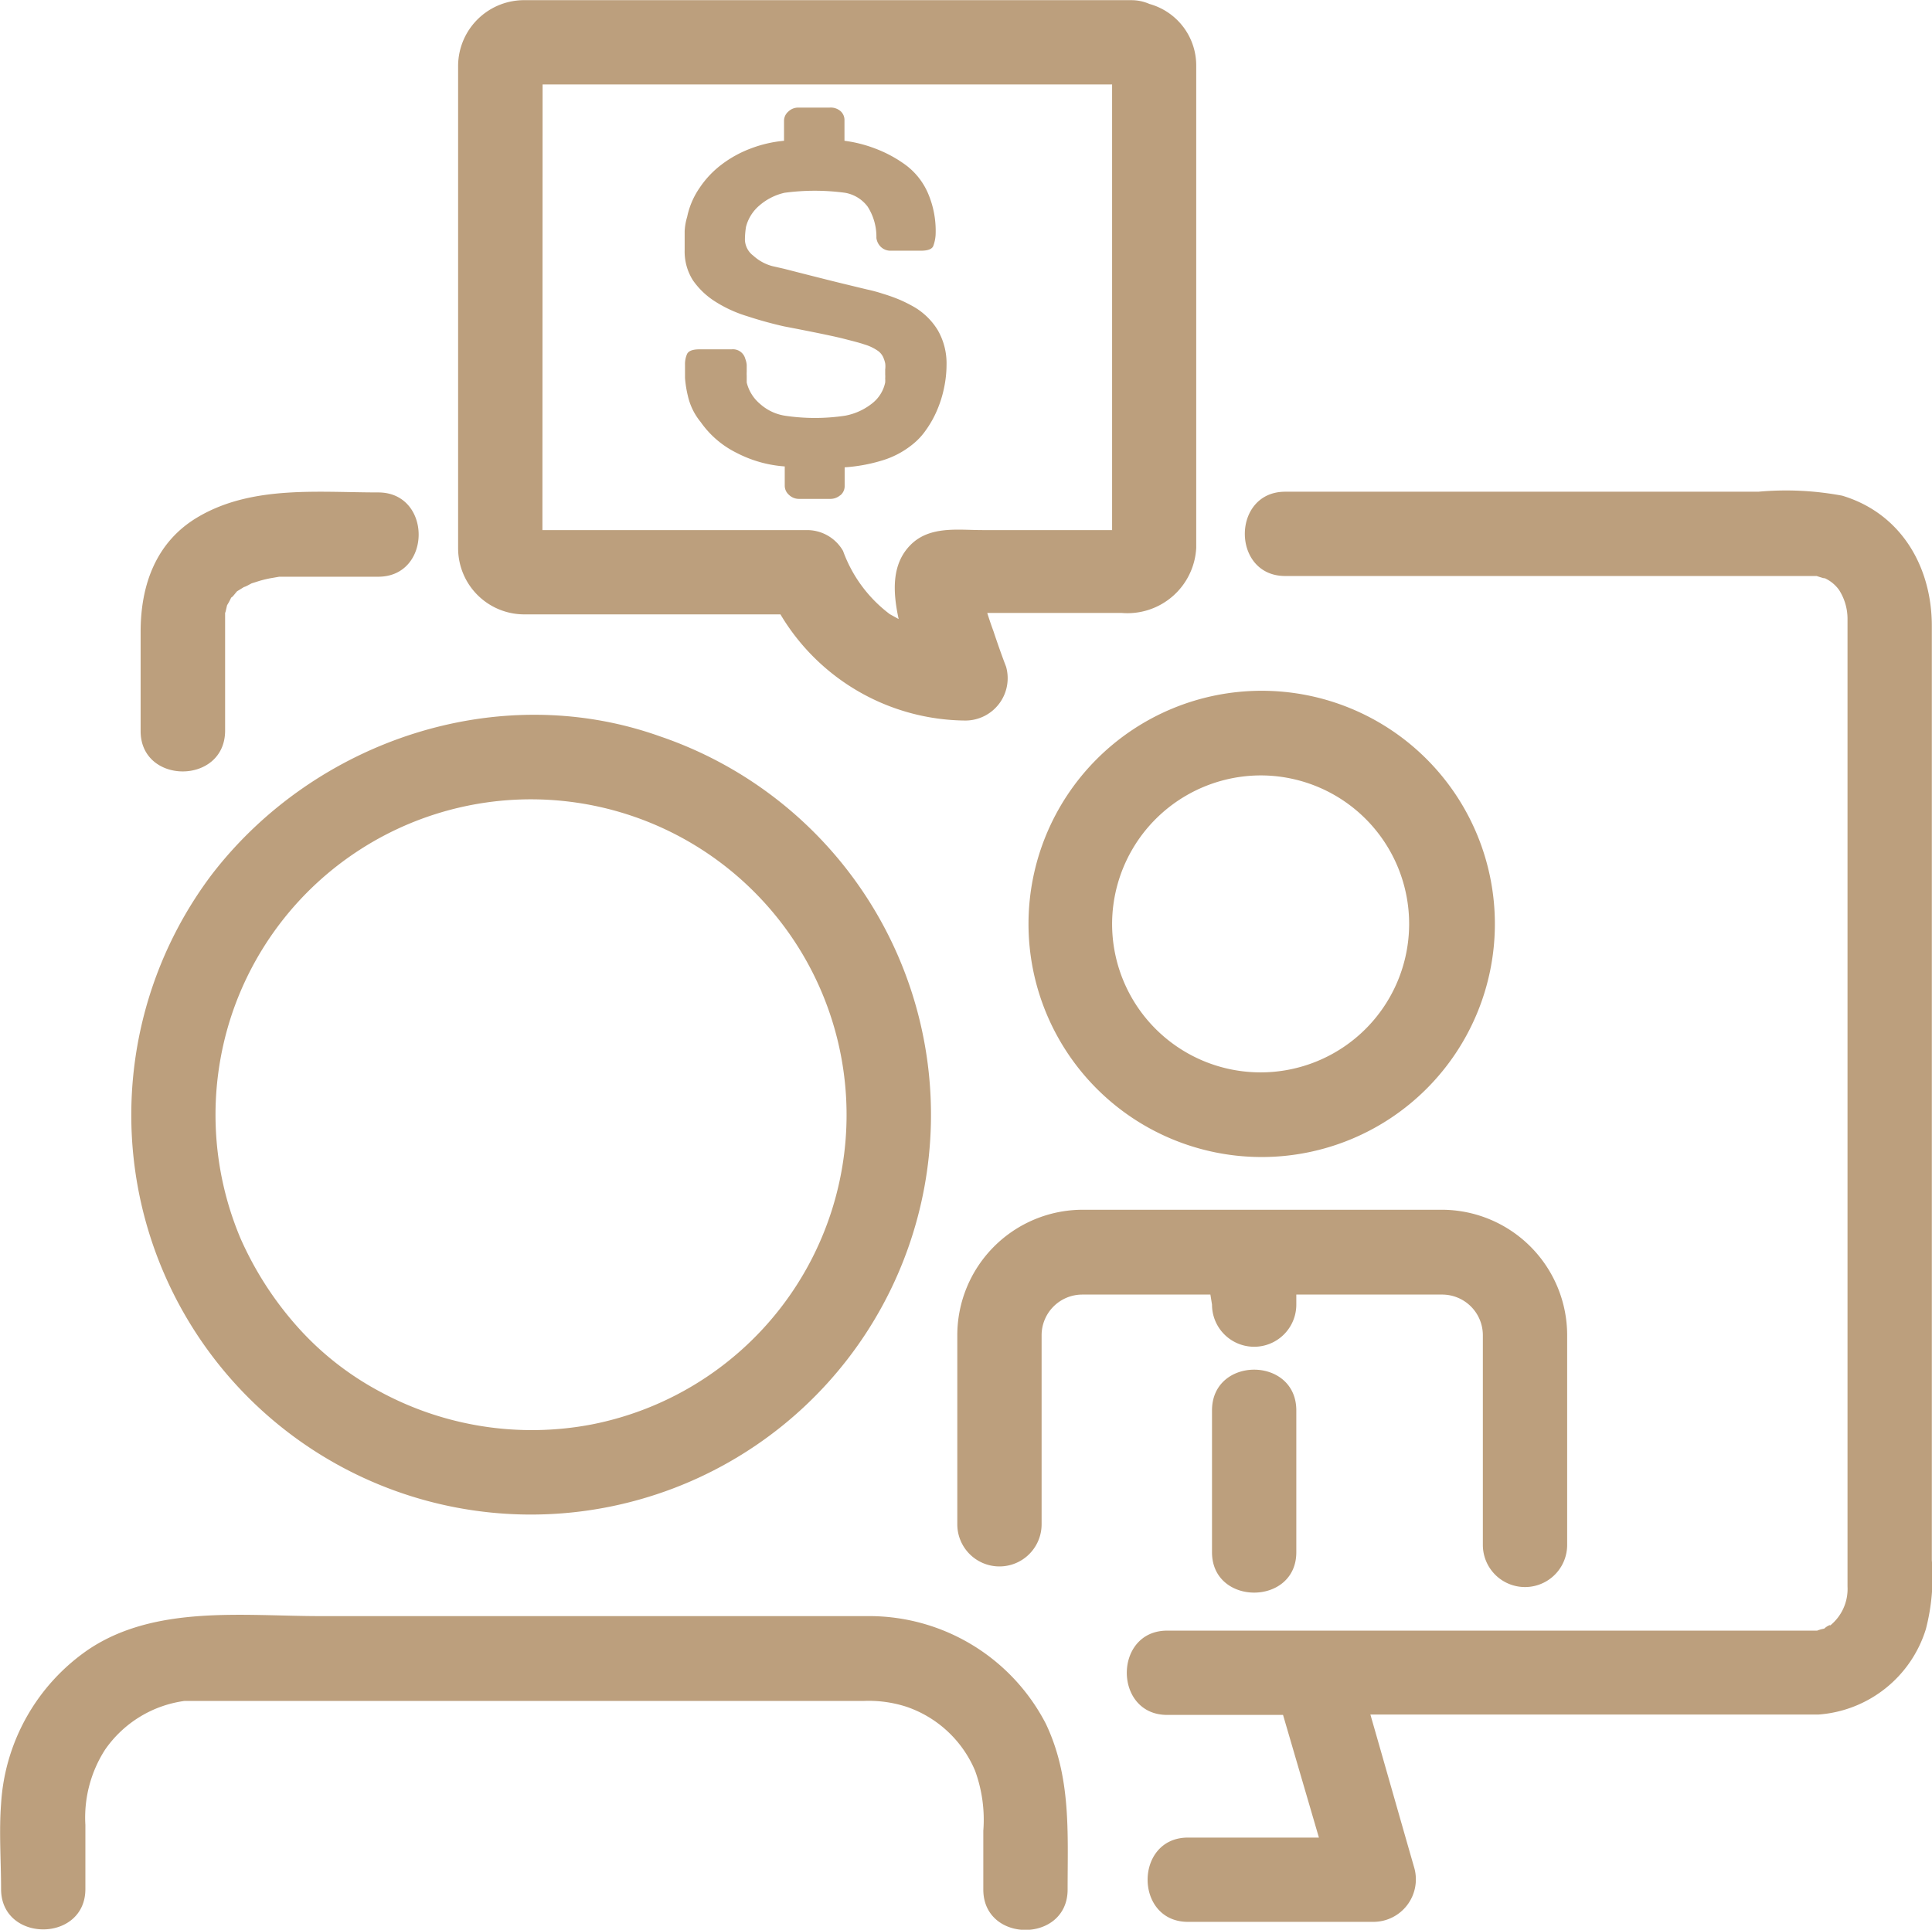 <svg xmlns="http://www.w3.org/2000/svg" viewBox="0 0 107.71 107.61">
  <defs>
    <style>
      .cls-1 {
        fill: #bc9f7d;
      }
    </style>
  </defs>
  <title>how-2</title>
  <g id="Слой_2" data-name="Слой 2">
    <g id="Isolation_Mode" data-name="Isolation Mode">
      <path class="cls-1" d="M12.55,40.74V35.82c0-.56,0-1.13,0-1.69,0,.14.06-.18.11-.38a3.75,3.75,0,0,0,.23-.43c.06,0,.25-.27.33-.35l.39-.24c.06,0,.32-.15.42-.2l.41-.13c.2-.06.41-.11.61-.15l.52-.09c.3,0,.61,0,.91,0h4.61c3,0,3-4.7,0-4.7-3.34,0-7-.4-10,1.34-2.39,1.38-3.25,3.81-3.25,6.43v5.55C7.85,43.77,12.55,43.77,12.55,40.74ZM107.7,87V34.9c0-3.28-1.7-6.27-5-7.26a17,17,0,0,0-4.67-.22H71.65c-3,0-3,4.7,0,4.7h29.63c.14.05.65.21.35.08a2,2,0,0,1,.9.7,3,3,0,0,1,.47,1.57v54a2.62,2.62,0,0,1-1,2.2c.13-.12-.15,0-.3.15a1.72,1.72,0,0,0-.39.11l-.24,0h-36c-3,0-3,4.7,0,4.7h6.46q1,3.42,2,6.84H66.23c-3,0-3,4.7,0,4.7H76.59a2.37,2.37,0,0,0,2.26-3c-.82-2.85-1.63-5.71-2.45-8.56h23.81c.39,0,.77,0,1.16,0a6.78,6.78,0,0,0,6-4.77A11.55,11.55,0,0,0,107.7,87ZM35.79,83.58a22.29,22.29,0,0,0,1-42.52c-9-3.21-19.25.23-25,7.73a22.28,22.28,0,0,0,24,34.79ZM12.87,56.73a17.59,17.59,0,0,1,29.35-6.82A17.59,17.59,0,0,1,33,79.43,17.78,17.78,0,0,1,21.18,77.6a16.63,16.63,0,0,1-4.71-3.74,18.86,18.86,0,0,1-3.06-4.8A17.72,17.72,0,0,1,12.87,56.73ZM48.4,90.12H17.85c-4.27,0-9.2-.64-12.93,1.87a11.24,11.24,0,0,0-4.86,8.6c-.12,1.57,0,3.17,0,4.75,0,3,4.7,3,4.7,0v-3.58a7,7,0,0,1,1.09-4.18,6.44,6.44,0,0,1,4.44-2.73c-.17,0,.56,0,.52,0H48.17a6.84,6.84,0,0,1,2.35.32,6.38,6.38,0,0,1,3.84,3.57,7.94,7.94,0,0,1,.46,3.35v3.28c0,3,4.7,3,4.7,0,0-3.2.2-6.27-1.21-9.24A11.09,11.09,0,0,0,48.4,90.12Zm8.94-38.6a13,13,0,1,0,13-13A13,13,0,0,0,57.34,51.52Zm13-8.28A8.28,8.28,0,1,1,62,51.52,8.3,8.3,0,0,1,70.32,43.24ZM67.57,78.65v7.91c0,3,4.7,3,4.7,0V78.65C72.27,75.62,67.57,75.62,67.57,78.65Zm0-5.9a2.35,2.35,0,1,0,4.7,0v-.56h8.12a2.27,2.27,0,0,1,2.28,2.27V86.15a2.35,2.35,0,1,0,4.7,0V74.46a7,7,0,0,0-7-7h-20a7,7,0,0,0-7,7V85a2.35,2.35,0,1,0,4.7,0V74.46a2.27,2.27,0,0,1,2.27-2.27h7.14ZM29.25,34.26H43.51a12.11,12.11,0,0,0,10.31,5.92,2.36,2.36,0,0,0,2.27-3c-.25-.65-.48-1.31-.71-2-.12-.32-.23-.65-.34-1h7.49a3.84,3.84,0,0,0,4.16-3.63c0-.35,0-.73,0-1.09V3.68A3.56,3.56,0,0,0,64.08.22a2.47,2.47,0,0,0-1-.21H29.31a3.68,3.68,0,0,0-3.77,3.62V30.56A3.69,3.69,0,0,0,29.25,34.26Zm1-29.55H62V29.56H54.77c-1.35,0-2.93-.25-4,.82s-1,2.61-.67,4.14l-.49-.27A7.67,7.67,0,0,1,47,30.72a2.31,2.31,0,0,0-2-1.16H30.24Zm16.6,22.91a.66.66,0,0,0,.24-.49V26.06a9.17,9.17,0,0,0,2.08-.38,4.93,4.93,0,0,0,1.67-.87,3.75,3.75,0,0,0,.79-.84,5.77,5.77,0,0,0,.61-1.09,6.39,6.39,0,0,0,.39-1.24,6.29,6.29,0,0,0,.14-1.29,3.7,3.7,0,0,0-.49-1.94A3.79,3.79,0,0,0,51,17.14a8,8,0,0,0-.83-.42,9.51,9.51,0,0,0-.95-.34,8.29,8.29,0,0,0-.89-.24l-1.24-.3c-1.24-.3-3.37-.85-3.37-.85l-.66-.15A2.54,2.54,0,0,1,42,14.26a1.16,1.16,0,0,1-.47-.87,4.69,4.69,0,0,1,.06-.74v0a2.32,2.32,0,0,1,.77-1.21,3.22,3.22,0,0,1,1.38-.69,12.62,12.62,0,0,1,3.37,0,2,2,0,0,1,1.26.77,3.12,3.12,0,0,1,.49,1.75.84.84,0,0,0,.24.49.77.77,0,0,0,.57.22h1.68c.38,0,.61-.09.68-.26a2.19,2.19,0,0,0,.13-.61,5.31,5.31,0,0,0-.44-2.37A3.87,3.87,0,0,0,50.35,9.1a7.06,7.06,0,0,0-1.54-.81,7.45,7.45,0,0,0-1.73-.44V6.67a.66.66,0,0,0-.24-.49A.84.84,0,0,0,46.25,6H44.52a.8.8,0,0,0-.58.23.68.68,0,0,0-.23.49V7.85a7,7,0,0,0-1.88.44,6.37,6.37,0,0,0-1.62.9A5.37,5.37,0,0,0,39,10.48a4.42,4.42,0,0,0-.69,1.61l0,0a3.28,3.28,0,0,0-.14.81c0,.25,0,.49,0,.73v.31a3,3,0,0,0,.46,1.69,4.32,4.32,0,0,0,1.25,1.19,7.21,7.21,0,0,0,1.77.81c.67.22,1.35.41,2.06.57,0,0,2.58.49,3.37.7.42.11.8.2,1.12.31a2.58,2.58,0,0,1,.78.38.93.93,0,0,1,.25.31,1.69,1.69,0,0,1,.12.36,1.31,1.31,0,0,1,0,.34c0,.11,0,.21,0,.28a1.55,1.55,0,0,1,0,.22,1.85,1.85,0,0,1,0,.23,2,2,0,0,1-.76,1.19,3.42,3.42,0,0,1-1.47.66,11.26,11.26,0,0,1-3.37,0,2.7,2.7,0,0,1-1.38-.66,2.25,2.25,0,0,1-.74-1.19c0-.15,0-.27,0-.37a2,2,0,0,1,0-.23v-.38a1.22,1.22,0,0,0-.08-.34.71.71,0,0,0-.76-.53H39c-.39,0-.62.09-.7.27a1.4,1.4,0,0,0-.11.6c0,.25,0,.5,0,.73a6.24,6.24,0,0,0,.16,1,3.5,3.5,0,0,0,.71,1.45,5.32,5.32,0,0,0,2,1.72,6.87,6.87,0,0,0,2.69.76v1.09a.68.68,0,0,0,.23.49.8.8,0,0,0,.58.23h1.73A.84.84,0,0,0,46.84,27.62Z"/>
    </g>
  </g>
</svg>
